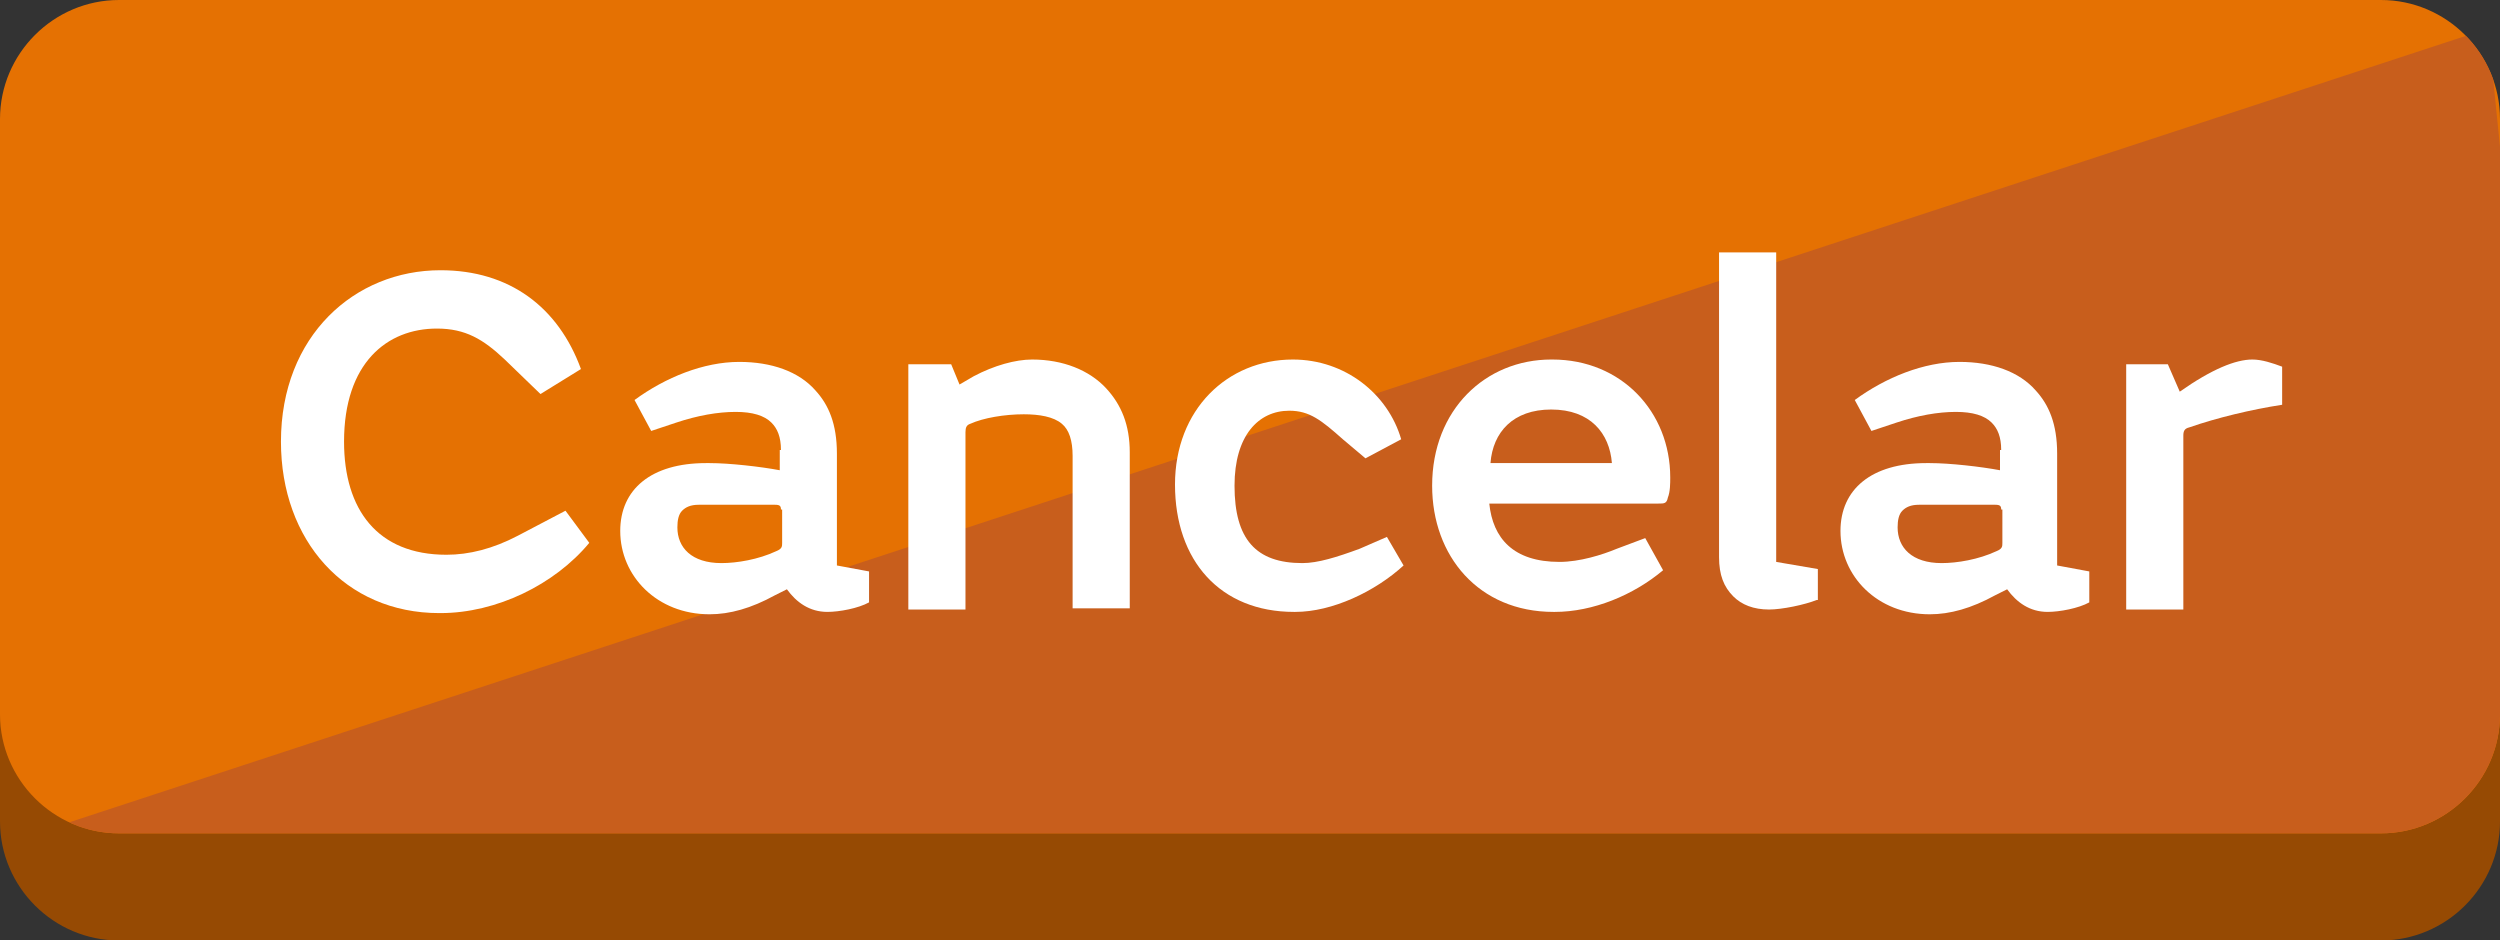 <?xml version="1.0" encoding="utf-8"?>
<!-- Generator: Adobe Illustrator 23.0.3, SVG Export Plug-In . SVG Version: 6.00 Build 0)  -->
<svg version="1.1" id="Layer_1" xmlns="http://www.w3.org/2000/svg" xmlns:xlink="http://www.w3.org/1999/xlink" x="0px" y="0px"
	 viewBox="0 0 210 79" style="enable-background:new 0 0 210 79;" xml:space="preserve">
<rect x="0" y="0" width="210" height="79" fill="#333333" stroke="none"/>
<style type="text/css">
	.st0{fill:#964A03;}
	.st1{fill:#E57102;}
	.st2{clip-path:url(#SVGID_2_);fill:#C85E1C;}
	.st3{fill:#FFFFFF;}
</style>
<g>
	<path class="st0" d="M210,69c0,5.5-4.5,10-10,10H10C4.5,79,0,74.5,0,69V19C0,13.5,4.5,9,10,9h190c5.5,0,10,4.5,10,10V69z"/>
	<path class="st1" d="M210,60c0,5.5-4.5,10-10,10H10C4.5,70,0,65.5,0,60V10C0,4.5,4.5,0,10,0h190c5.5,0,10,4.5,10,10V60z"/>
	<g>
		<g>
			<g>
				<g>
					<defs>
						<path id="SVGID_1_" d="M210,60c0,5.5-4.5,10-10,10H10C4.5,70,0,65.5,0,60V10C0,4.5,4.5,0,10,0h190c5.5,0,10,4.5,10,10V60z"/>
					</defs>
					<clipPath id="SVGID_2_">
						<use xlink:href="#SVGID_1_"  style="overflow:visible;"/>
					</clipPath>
					<polygon class="st2" points="209,2.4 3,70 215.8,70 					"/>
				</g>
			</g>
		</g>
	</g>
</g>
<g>
	<path class="st3" d="M49.5,45.6c-2.9,3.5-7.8,5.9-12.5,5.9h-0.1c-7.9,0-13.3-6.1-13.3-14.4c0-8.9,6.2-14.4,13.4-14.4
		c5.8,0,9.9,3.1,11.8,8.3l-3.4,2.1l-3-2.9c-1.8-1.7-3.3-2.6-5.7-2.6c-4.2,0-7.8,2.9-7.8,9.5c0,5.7,2.8,9.5,8.6,9.5
		c1.9,0,3.9-0.5,6-1.6l4-2.1L49.5,45.6z"/>
	<path class="st3" d="M65.6,37.8c0-1.1-0.3-1.8-0.8-2.3c-0.6-0.6-1.6-0.9-3-0.9c-1.5,0-3.2,0.3-5,0.9l-2.1,0.7l-1.4-2.6
		c2.6-1.9,5.8-3.2,8.8-3.2c2.7,0,5,0.8,6.4,2.4c1.1,1.2,1.8,2.8,1.8,5.3v9.4l2.7,0.5v2.6c-0.9,0.5-2.5,0.8-3.5,0.8
		c-1.5,0-2.6-0.8-3.4-1.9l-1,0.5c-2,1.1-3.8,1.6-5.5,1.6c-4.4,0-7.5-3.2-7.5-7c0-3.5,2.6-5.7,7.2-5.7h0.3c1.7,0,4.3,0.3,5.9,0.6
		V37.8z M65.6,42.8c0-0.3-0.1-0.4-0.5-0.4h-6.4c-0.7,0-1.1,0.2-1.4,0.5c-0.3,0.3-0.4,0.8-0.4,1.4c0,1.7,1.2,3,3.7,3
		c1.3,0,3.1-0.3,4.6-1c0.5-0.2,0.5-0.4,0.5-0.7V42.8z"/>
	<path class="st3" d="M79.9,30.6l0.7,1.7l1.2-0.7c1.7-0.9,3.5-1.4,4.9-1.4h0c2.6,0,4.8,0.9,6.2,2.4c1.3,1.4,2,3.1,2,5.4v13.1h-4.8
		V38.3c0-1.3-0.3-2.2-0.9-2.7c-0.7-0.6-1.9-0.8-3.2-0.8H86c-1.6,0-3.4,0.3-4.5,0.8c-0.3,0.1-0.4,0.3-0.4,0.7v14.9h-4.8V30.6H79.9z"
		/>
	<path class="st3" d="M117.9,47.5c-2.4,2.2-6,3.9-9.1,3.9h-0.1c-6.2,0-10-4.3-10-10.7c0-6.3,4.4-10.5,9.9-10.5c4.4,0,8,2.9,9.1,6.7
		l-3,1.6l-1.9-1.6c-1.8-1.6-2.8-2.4-4.5-2.4c-2.6,0-4.6,2.1-4.6,6.3c0,4.5,1.8,6.5,5.7,6.5c1.3,0,2.9-0.5,4.8-1.2l2.3-1L117.9,47.5z
		"/>
	<path class="st3" d="M139.7,47.9c-2.5,2.1-5.9,3.5-9.1,3.5h-0.1c-6.3,0-10.2-4.7-10.2-10.6c0-6.4,4.5-10.6,10-10.6h0.1
		c5.8,0,9.9,4.4,9.9,9.9c0,0.5,0,1.2-0.2,1.7c-0.1,0.5-0.3,0.5-0.8,0.5h-14.2c0.3,2.9,2,4.9,5.9,4.9c1.7,0,3.6-0.6,4.8-1.1l2.4-0.9
		L139.7,47.9z M135.4,38.9c-0.2-2.5-1.8-4.5-5.1-4.5h0c-3.2,0-4.9,1.9-5.1,4.5H135.4z"/>
	<path class="st3" d="M152.6,50.4c-1,0.4-2.9,0.8-4,0.8c-1.3,0-2.3-0.4-3-1.1c-0.8-0.8-1.2-1.8-1.2-3.3V21.2h4.8v26l3.5,0.6V50.4z"
		/>
	<path class="st3" d="M168.1,37.8c0-1.1-0.3-1.8-0.8-2.3c-0.6-0.6-1.6-0.9-3-0.9c-1.5,0-3.2,0.3-5,0.9l-2.1,0.7l-1.4-2.6
		c2.6-1.9,5.8-3.2,8.8-3.2c2.7,0,5,0.8,6.4,2.4c1.1,1.2,1.8,2.8,1.8,5.3v9.4l2.7,0.5v2.6c-0.9,0.5-2.5,0.8-3.5,0.8
		c-1.5,0-2.6-0.8-3.4-1.9l-1,0.5c-2,1.1-3.8,1.6-5.5,1.6c-4.4,0-7.5-3.2-7.5-7c0-3.5,2.6-5.7,7.2-5.7h0.3c1.7,0,4.3,0.3,5.9,0.6
		V37.8z M168.1,42.8c0-0.3-0.1-0.4-0.5-0.4h-6.4c-0.7,0-1.1,0.2-1.4,0.5c-0.3,0.3-0.4,0.8-0.4,1.4c0,1.7,1.2,3,3.7,3
		c1.3,0,3.1-0.3,4.6-1c0.5-0.2,0.5-0.4,0.5-0.7V42.8z"/>
	<path class="st3" d="M183.1,32.9c2.7-1.9,4.7-2.7,6.1-2.7c0.8,0,1.7,0.3,2.5,0.6V34c-2.6,0.4-5.5,1.1-7.8,1.9
		c-0.4,0.1-0.5,0.3-0.5,0.7v14.6h-4.8V30.6h3.5L183.1,32.9z"/>
</g>
</svg>
